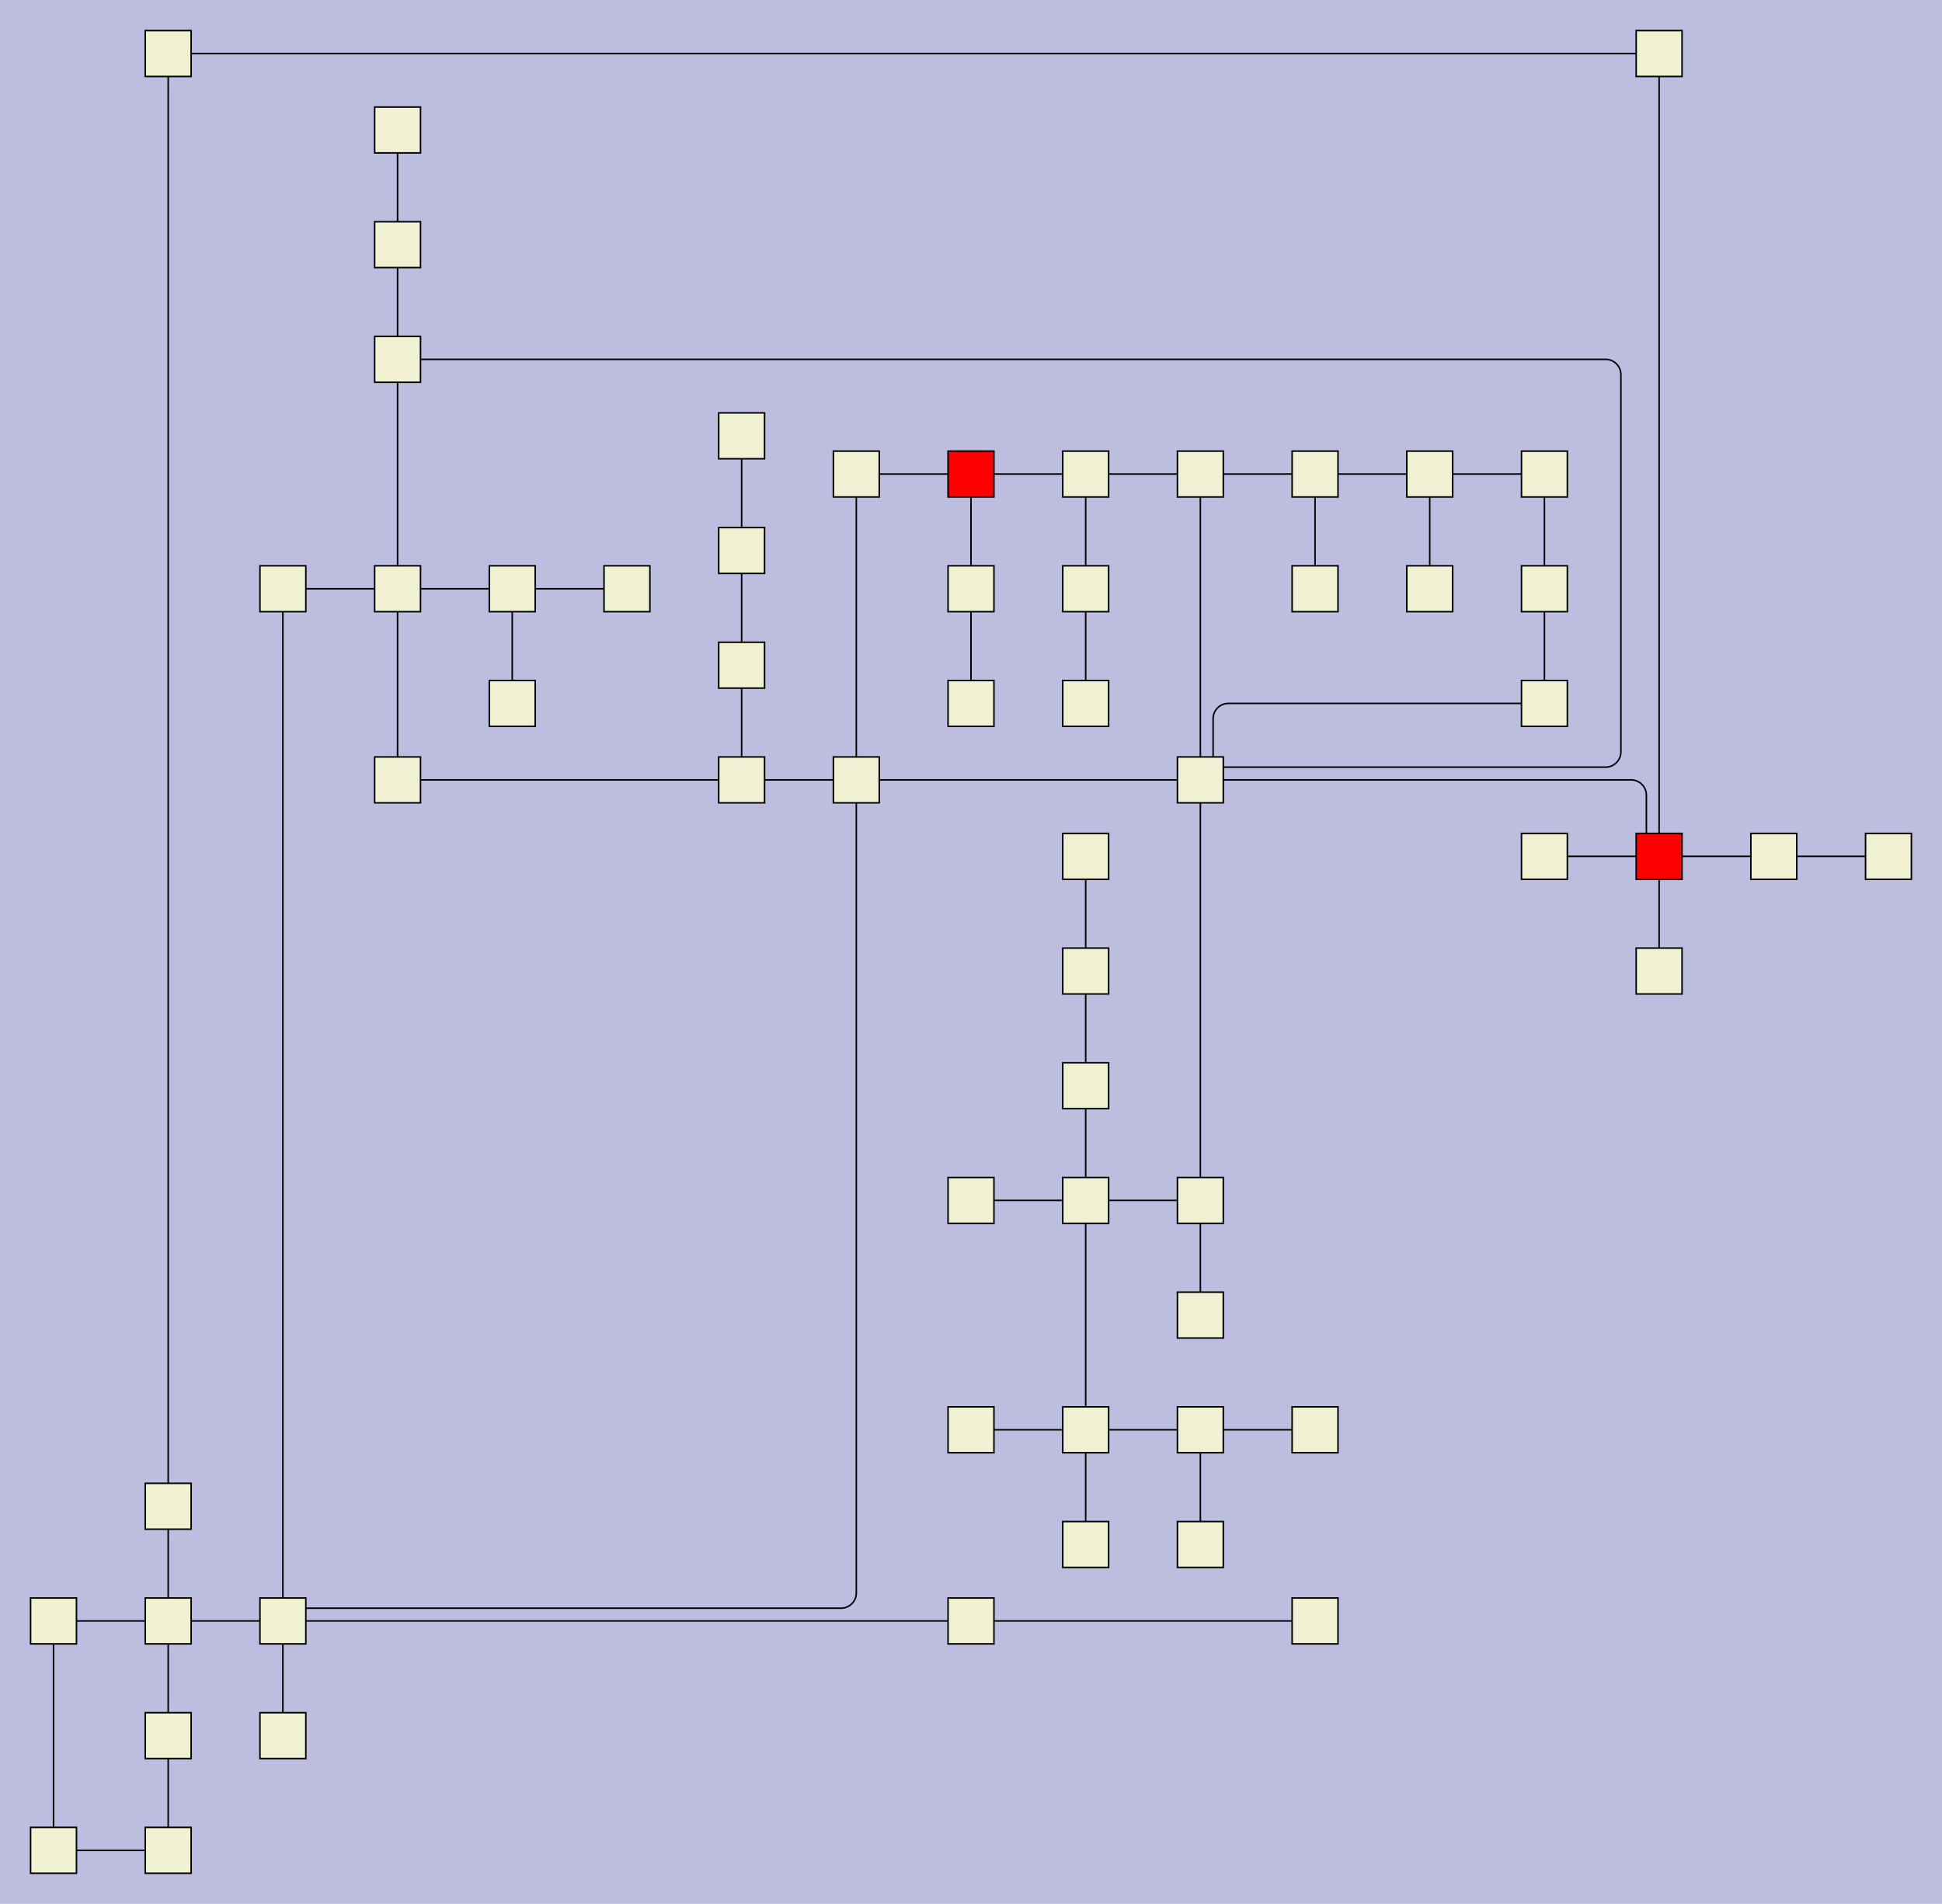 <?xml version="1.0" encoding="UTF-8"?>
<svg id="canvasSVG" xmlns="http://www.w3.org/2000/svg" width="1270.0px" height="1245.0px">
<rect x="0" y="0" width="1270.0" height="1245.0" stroke="none" stroke-width="1" id="" onclick="null" fill="#bdbddf"/>
<g id="outerGroup">
<g transform="translate(20.00,20.00),scale(1.00),translate(15.00,15.00)">
    <path d="M 758.33,475 V 435.00 a 10.00,10.00 0 0,1 10.00,-10.00L 975.00,425" stroke="black" stroke-width="1" fill="none"/>
    <path d="M 675.00,675L 675.00,750" stroke="black" stroke-width="1" fill="none"/>
    <path d="M 75.00,950L 75.00,0" stroke="black" stroke-width="1" fill="none"/>
    <path d="M 600.00,900L 675.00,900" stroke="black" stroke-width="1" fill="none"/>
    <path d="M 675.00,350L 675.00,275" stroke="black" stroke-width="1" fill="none"/>
    <path d="M 900.00,275L 825.00,275" stroke="black" stroke-width="1" fill="none"/>
    <path d="M 450.00,400L 450.00,475" stroke="black" stroke-width="1" fill="none"/>
    <path d="M 225.00,200 H 1015.00 a 10.00,10.00 0 0,1 10.00,10.00 V 456.67 a 10.00,10.00 0 0,1 -10.00,10.00L 750.00,466.667" stroke="black" stroke-width="1" fill="none"/>
    <path d="M 675.00,975L 675.00,900" stroke="black" stroke-width="1" fill="none"/>
    <path d="M 1041.67,525 V 485.00 a 10.00,10.00 0 0,0 -10.00,-10.00L 750.00,475" stroke="black" stroke-width="1" fill="none"/>
    <path d="M 600.00,1025L 150.00,1025" stroke="black" stroke-width="1" fill="none"/>
    <path d="M 75.00,950L 75.00,1025" stroke="black" stroke-width="1" fill="none"/>
    <path d="M 975.00,350L 975.00,275" stroke="black" stroke-width="1" fill="none"/>
    <path d="M 675.00,425L 675.00,350" stroke="black" stroke-width="1" fill="none"/>
    <path d="M 450.00,325L 450.00,400" stroke="black" stroke-width="1" fill="none"/>
    <path d="M 225.00,50L 225.00,125" stroke="black" stroke-width="1" fill="none"/>
    <path d="M 750.00,900L 675.00,900" stroke="black" stroke-width="1" fill="none"/>
    <path d="M 300.00,350L 225.00,350" stroke="black" stroke-width="1" fill="none"/>
    <path d="M 750.00,975L 750.00,900" stroke="black" stroke-width="1" fill="none"/>
    <path d="M 150.00,1025L 150.00,350" stroke="black" stroke-width="1" fill="none"/>
    <path d="M 600.00,750L 675.00,750" stroke="black" stroke-width="1" fill="none"/>
    <path d="M 0.00,1175L 0.00,1025" stroke="black" stroke-width="1" fill="none"/>
    <path d="M 750.00,750L 750.00,475" stroke="black" stroke-width="1" fill="none"/>
    <path d="M 150.00,1016.667 H 515.00 a 10.00,10.00 0 0,0 10.00,-10.00L 525.00,475" stroke="black" stroke-width="1" fill="none"/>
    <path d="M 225.00,475L 450.00,475" stroke="black" stroke-width="1" fill="none"/>
    <path d="M 375.00,350L 300.00,350" stroke="black" stroke-width="1" fill="none"/>
    <path d="M 1050.00,600L 1050.00,525" stroke="black" stroke-width="1" fill="none"/>
    <path d="M 975.00,525L 1050.00,525" stroke="black" stroke-width="1" fill="none"/>
    <path d="M 825.00,900L 750.00,900" stroke="black" stroke-width="1" fill="none"/>
    <path d="M 1200.00,525L 1125.00,525" stroke="black" stroke-width="1" fill="none"/>
    <path d="M 450.00,475L 525.00,475" stroke="black" stroke-width="1" fill="none"/>
    <path d="M 1125.00,525L 1050.00,525" stroke="black" stroke-width="1" fill="none"/>
    <path d="M 750.00,275L 750.00,475" stroke="black" stroke-width="1" fill="none"/>
    <path d="M 75.00,1025L 75.00,1100" stroke="black" stroke-width="1" fill="none"/>
    <path d="M 675.00,600L 675.00,675" stroke="black" stroke-width="1" fill="none"/>
    <path d="M 75.00,1100L 75.00,1175" stroke="black" stroke-width="1" fill="none"/>
    <path d="M 75.00,0L 1050.00,0" stroke="black" stroke-width="1" fill="none"/>
    <path d="M 825.00,1025L 600.00,1025" stroke="black" stroke-width="1" fill="none"/>
    <path d="M 525.00,275L 525.00,475" stroke="black" stroke-width="1" fill="none"/>
    <path d="M 600.00,275L 675.00,275" stroke="black" stroke-width="1" fill="none"/>
    <path d="M 75.00,1175L 0.00,1175" stroke="black" stroke-width="1" fill="none"/>
    <path d="M 225.00,475L 225.00,350" stroke="black" stroke-width="1" fill="none"/>
    <path d="M 225.00,125L 225.00,200" stroke="black" stroke-width="1" fill="none"/>
    <path d="M 675.00,750L 750.00,750" stroke="black" stroke-width="1" fill="none"/>
    <path d="M 600.00,350L 600.00,275" stroke="black" stroke-width="1" fill="none"/>
    <path d="M 525.00,275L 600.00,275" stroke="black" stroke-width="1" fill="none"/>
    <path d="M 150.00,1100L 150.00,1025" stroke="black" stroke-width="1" fill="none"/>
    <path d="M 825.00,275L 750.00,275" stroke="black" stroke-width="1" fill="none"/>
    <path d="M 525.00,475L 750.00,475" stroke="black" stroke-width="1" fill="none"/>
    <path d="M 150.00,350L 225.00,350" stroke="black" stroke-width="1" fill="none"/>
    <path d="M 600.00,425L 600.00,350" stroke="black" stroke-width="1" fill="none"/>
    <path d="M 975.00,350L 975.00,425" stroke="black" stroke-width="1" fill="none"/>
    <path d="M 225.00,350L 225.00,200" stroke="black" stroke-width="1" fill="none"/>
    <path d="M 675.00,900L 675.00,750" stroke="black" stroke-width="1" fill="none"/>
    <path d="M 75.00,1025L 150.00,1025" stroke="black" stroke-width="1" fill="none"/>
    <path d="M 975.00,275L 900.00,275" stroke="black" stroke-width="1" fill="none"/>
    <path d="M 300.00,425L 300.00,350" stroke="black" stroke-width="1" fill="none"/>
    <path d="M 825.00,350L 825.00,275" stroke="black" stroke-width="1" fill="none"/>
    <path d="M 1050.00,0L 1050.00,525" stroke="black" stroke-width="1" fill="none"/>
    <path d="M 750.00,825L 750.00,750" stroke="black" stroke-width="1" fill="none"/>
    <path d="M 675.00,275L 750.00,275" stroke="black" stroke-width="1" fill="none"/>
    <path d="M 900.00,350L 900.00,275" stroke="black" stroke-width="1" fill="none"/>
    <path d="M 675.00,525L 675.00,600" stroke="black" stroke-width="1" fill="none"/>
    <path d="M 450.00,250L 450.00,325" stroke="black" stroke-width="1" fill="none"/>
    <path d="M 0.00,1025L 75.00,1025" stroke="black" stroke-width="1" fill="none"/>
    <rect x="960.0" y="410.0" width="30.0" height="30.0" stroke="black" stroke-width="1" id="node0" onclick="ow3.nodeClick(this)" fill="#f0f0d2"/>

    <rect x="735.0" y="460.0" width="30.0" height="30.0" stroke="black" stroke-width="1" id="node1" onclick="ow3.nodeClick(this)" fill="#f0f0d2"/>

    <rect x="735.0" y="260.0" width="30.0" height="30.0" stroke="black" stroke-width="1" id="node2" onclick="ow3.nodeClick(this)" fill="#f0f0d2"/>

    <rect x="210.0" y="185.0" width="30.0" height="30.0" stroke="black" stroke-width="1" id="node3" onclick="ow3.nodeClick(this)" fill="#f0f0d2"/>

    <rect x="660.0" y="260.0" width="30.0" height="30.0" stroke="black" stroke-width="1" id="node4" onclick="ow3.nodeClick(this)" fill="#f0f0d2"/>

    <rect x="735.0" y="735.0" width="30.0" height="30.0" stroke="black" stroke-width="1" id="node5" onclick="ow3.nodeClick(this)" fill="#f0f0d2"/>

    <rect x="510.0" y="460.0" width="30.0" height="30.0" stroke="black" stroke-width="1" id="node6" onclick="ow3.nodeClick(this)" fill="#f0f0d2"/>

    <rect x="585.0" y="260.0" width="30.0" height="30.0" stroke="black" stroke-width="1" id="node7" onclick="ow3.nodeClick(this)" fill="#f00"/>

    <rect x="1035.0" y="510.0" width="30.0" height="30.0" stroke="black" stroke-width="1" id="node8" onclick="ow3.nodeClick(this)" fill="#f00"/>

    <rect x="135.0" y="1010.0" width="30.0" height="30.0" stroke="black" stroke-width="1" id="node9" onclick="ow3.nodeClick(this)" fill="#f0f0d2"/>

    <rect x="435.0" y="460.0" width="30.0" height="30.0" stroke="black" stroke-width="1" id="node10" onclick="ow3.nodeClick(this)" fill="#f0f0d2"/>

    <rect x="60.0" y="1010.0" width="30.0" height="30.0" stroke="black" stroke-width="1" id="node11" onclick="ow3.nodeClick(this)" fill="#f0f0d2"/>

    <rect x="735.0" y="810.0" width="30.0" height="30.0" stroke="black" stroke-width="1" id="node12" onclick="ow3.nodeClick(this)" fill="#f0f0d2"/>

    <rect x="435.0" y="385.0" width="30.0" height="30.0" stroke="black" stroke-width="1" id="node13" onclick="ow3.nodeClick(this)" fill="#f0f0d2"/>

    <rect x="1110.0" y="510.0" width="30.0" height="30.0" stroke="black" stroke-width="1" id="node14" onclick="ow3.nodeClick(this)" fill="#f0f0d2"/>

    <rect x="660.0" y="335.0" width="30.0" height="30.0" stroke="black" stroke-width="1" id="node15" onclick="ow3.nodeClick(this)" fill="#f0f0d2"/>

    <rect x="810.0" y="260.0" width="30.0" height="30.0" stroke="black" stroke-width="1" id="node16" onclick="ow3.nodeClick(this)" fill="#f0f0d2"/>

    <rect x="-15.0" y="1010.0" width="30.0" height="30.0" stroke="black" stroke-width="1" id="node17" onclick="ow3.nodeClick(this)" fill="#f0f0d2"/>

    <rect x="585.0" y="1010.0" width="30.0" height="30.0" stroke="black" stroke-width="1" id="node18" onclick="ow3.nodeClick(this)" fill="#f0f0d2"/>

    <rect x="660.0" y="735.0" width="30.0" height="30.0" stroke="black" stroke-width="1" id="node19" onclick="ow3.nodeClick(this)" fill="#f0f0d2"/>

    <rect x="435.0" y="310.0" width="30.0" height="30.0" stroke="black" stroke-width="1" id="node20" onclick="ow3.nodeClick(this)" fill="#f0f0d2"/>

    <rect x="1035.0" y="-15.0" width="30.0" height="30.0" stroke="black" stroke-width="1" id="node21" onclick="ow3.nodeClick(this)" fill="#f0f0d2"/>

    <rect x="210.0" y="335.0" width="30.0" height="30.0" stroke="black" stroke-width="1" id="node22" onclick="ow3.nodeClick(this)" fill="#f0f0d2"/>

    <rect x="60.0" y="-15.0" width="30.0" height="30.0" stroke="black" stroke-width="1" id="node23" onclick="ow3.nodeClick(this)" fill="#f0f0d2"/>

    <rect x="1035.0" y="585.0" width="30.0" height="30.0" stroke="black" stroke-width="1" id="node24" onclick="ow3.nodeClick(this)" fill="#f0f0d2"/>

    <rect x="660.0" y="885.0" width="30.0" height="30.0" stroke="black" stroke-width="1" id="node25" onclick="ow3.nodeClick(this)" fill="#f0f0d2"/>

    <rect x="810.0" y="1010.0" width="30.0" height="30.0" stroke="black" stroke-width="1" id="node26" onclick="ow3.nodeClick(this)" fill="#f0f0d2"/>

    <rect x="135.0" y="335.0" width="30.0" height="30.0" stroke="black" stroke-width="1" id="node27" onclick="ow3.nodeClick(this)" fill="#f0f0d2"/>

    <rect x="210.0" y="110.0" width="30.0" height="30.0" stroke="black" stroke-width="1" id="node28" onclick="ow3.nodeClick(this)" fill="#f0f0d2"/>

    <rect x="960.0" y="510.0" width="30.0" height="30.0" stroke="black" stroke-width="1" id="node29" onclick="ow3.nodeClick(this)" fill="#f0f0d2"/>

    <rect x="510.0" y="260.0" width="30.0" height="30.0" stroke="black" stroke-width="1" id="node30" onclick="ow3.nodeClick(this)" fill="#f0f0d2"/>

    <rect x="60.0" y="935.0" width="30.0" height="30.0" stroke="black" stroke-width="1" id="node31" onclick="ow3.nodeClick(this)" fill="#f0f0d2"/>

    <rect x="885.0" y="260.0" width="30.0" height="30.0" stroke="black" stroke-width="1" id="node32" onclick="ow3.nodeClick(this)" fill="#f0f0d2"/>

    <rect x="585.0" y="735.0" width="30.0" height="30.0" stroke="black" stroke-width="1" id="node33" onclick="ow3.nodeClick(this)" fill="#f0f0d2"/>

    <rect x="735.0" y="885.0" width="30.0" height="30.0" stroke="black" stroke-width="1" id="node34" onclick="ow3.nodeClick(this)" fill="#f0f0d2"/>

    <rect x="1185.0" y="510.0" width="30.0" height="30.0" stroke="black" stroke-width="1" id="node35" onclick="ow3.nodeClick(this)" fill="#f0f0d2"/>

    <rect x="885.0" y="335.0" width="30.0" height="30.0" stroke="black" stroke-width="1" id="node36" onclick="ow3.nodeClick(this)" fill="#f0f0d2"/>

    <rect x="585.0" y="335.0" width="30.0" height="30.0" stroke="black" stroke-width="1" id="node37" onclick="ow3.nodeClick(this)" fill="#f0f0d2"/>

    <rect x="285.0" y="335.0" width="30.0" height="30.0" stroke="black" stroke-width="1" id="node38" onclick="ow3.nodeClick(this)" fill="#f0f0d2"/>

    <rect x="135.0" y="1085.0" width="30.0" height="30.0" stroke="black" stroke-width="1" id="node39" onclick="ow3.nodeClick(this)" fill="#f0f0d2"/>

    <rect x="660.0" y="660.0" width="30.0" height="30.0" stroke="black" stroke-width="1" id="node40" onclick="ow3.nodeClick(this)" fill="#f0f0d2"/>

    <rect x="-15.0" y="1160.0" width="30.0" height="30.0" stroke="black" stroke-width="1" id="node41" onclick="ow3.nodeClick(this)" fill="#f0f0d2"/>

    <rect x="360.0" y="335.0" width="30.0" height="30.0" stroke="black" stroke-width="1" id="node42" onclick="ow3.nodeClick(this)" fill="#f0f0d2"/>

    <rect x="435.0" y="235.0" width="30.0" height="30.0" stroke="black" stroke-width="1" id="node43" onclick="ow3.nodeClick(this)" fill="#f0f0d2"/>

    <rect x="660.0" y="585.0" width="30.0" height="30.0" stroke="black" stroke-width="1" id="node44" onclick="ow3.nodeClick(this)" fill="#f0f0d2"/>

    <rect x="660.0" y="410.0" width="30.0" height="30.0" stroke="black" stroke-width="1" id="node45" onclick="ow3.nodeClick(this)" fill="#f0f0d2"/>

    <rect x="960.0" y="260.0" width="30.0" height="30.0" stroke="black" stroke-width="1" id="node46" onclick="ow3.nodeClick(this)" fill="#f0f0d2"/>

    <rect x="660.0" y="960.0" width="30.0" height="30.0" stroke="black" stroke-width="1" id="node47" onclick="ow3.nodeClick(this)" fill="#f0f0d2"/>

    <rect x="810.0" y="885.0" width="30.0" height="30.0" stroke="black" stroke-width="1" id="node48" onclick="ow3.nodeClick(this)" fill="#f0f0d2"/>

    <rect x="60.0" y="1160.0" width="30.0" height="30.0" stroke="black" stroke-width="1" id="node49" onclick="ow3.nodeClick(this)" fill="#f0f0d2"/>

    <rect x="285.0" y="410.0" width="30.0" height="30.0" stroke="black" stroke-width="1" id="node50" onclick="ow3.nodeClick(this)" fill="#f0f0d2"/>

    <rect x="810.0" y="335.0" width="30.0" height="30.0" stroke="black" stroke-width="1" id="node51" onclick="ow3.nodeClick(this)" fill="#f0f0d2"/>

    <rect x="585.0" y="410.0" width="30.0" height="30.0" stroke="black" stroke-width="1" id="node52" onclick="ow3.nodeClick(this)" fill="#f0f0d2"/>

    <rect x="660.0" y="510.0" width="30.0" height="30.0" stroke="black" stroke-width="1" id="node53" onclick="ow3.nodeClick(this)" fill="#f0f0d2"/>

    <rect x="60.0" y="1085.0" width="30.0" height="30.0" stroke="black" stroke-width="1" id="node54" onclick="ow3.nodeClick(this)" fill="#f0f0d2"/>

    <rect x="210.0" y="460.0" width="30.0" height="30.0" stroke="black" stroke-width="1" id="node55" onclick="ow3.nodeClick(this)" fill="#f0f0d2"/>

    <rect x="210.0" y="35.0" width="30.0" height="30.0" stroke="black" stroke-width="1" id="node56" onclick="ow3.nodeClick(this)" fill="#f0f0d2"/>

    <rect x="585.0" y="885.0" width="30.0" height="30.0" stroke="black" stroke-width="1" id="node57" onclick="ow3.nodeClick(this)" fill="#f0f0d2"/>

    <rect x="735.0" y="960.0" width="30.0" height="30.0" stroke="black" stroke-width="1" id="node58" onclick="ow3.nodeClick(this)" fill="#f0f0d2"/>

    <rect x="960.0" y="335.0" width="30.0" height="30.0" stroke="black" stroke-width="1" id="node59" onclick="ow3.nodeClick(this)" fill="#f0f0d2"/>

</g>
</g>
</svg>
